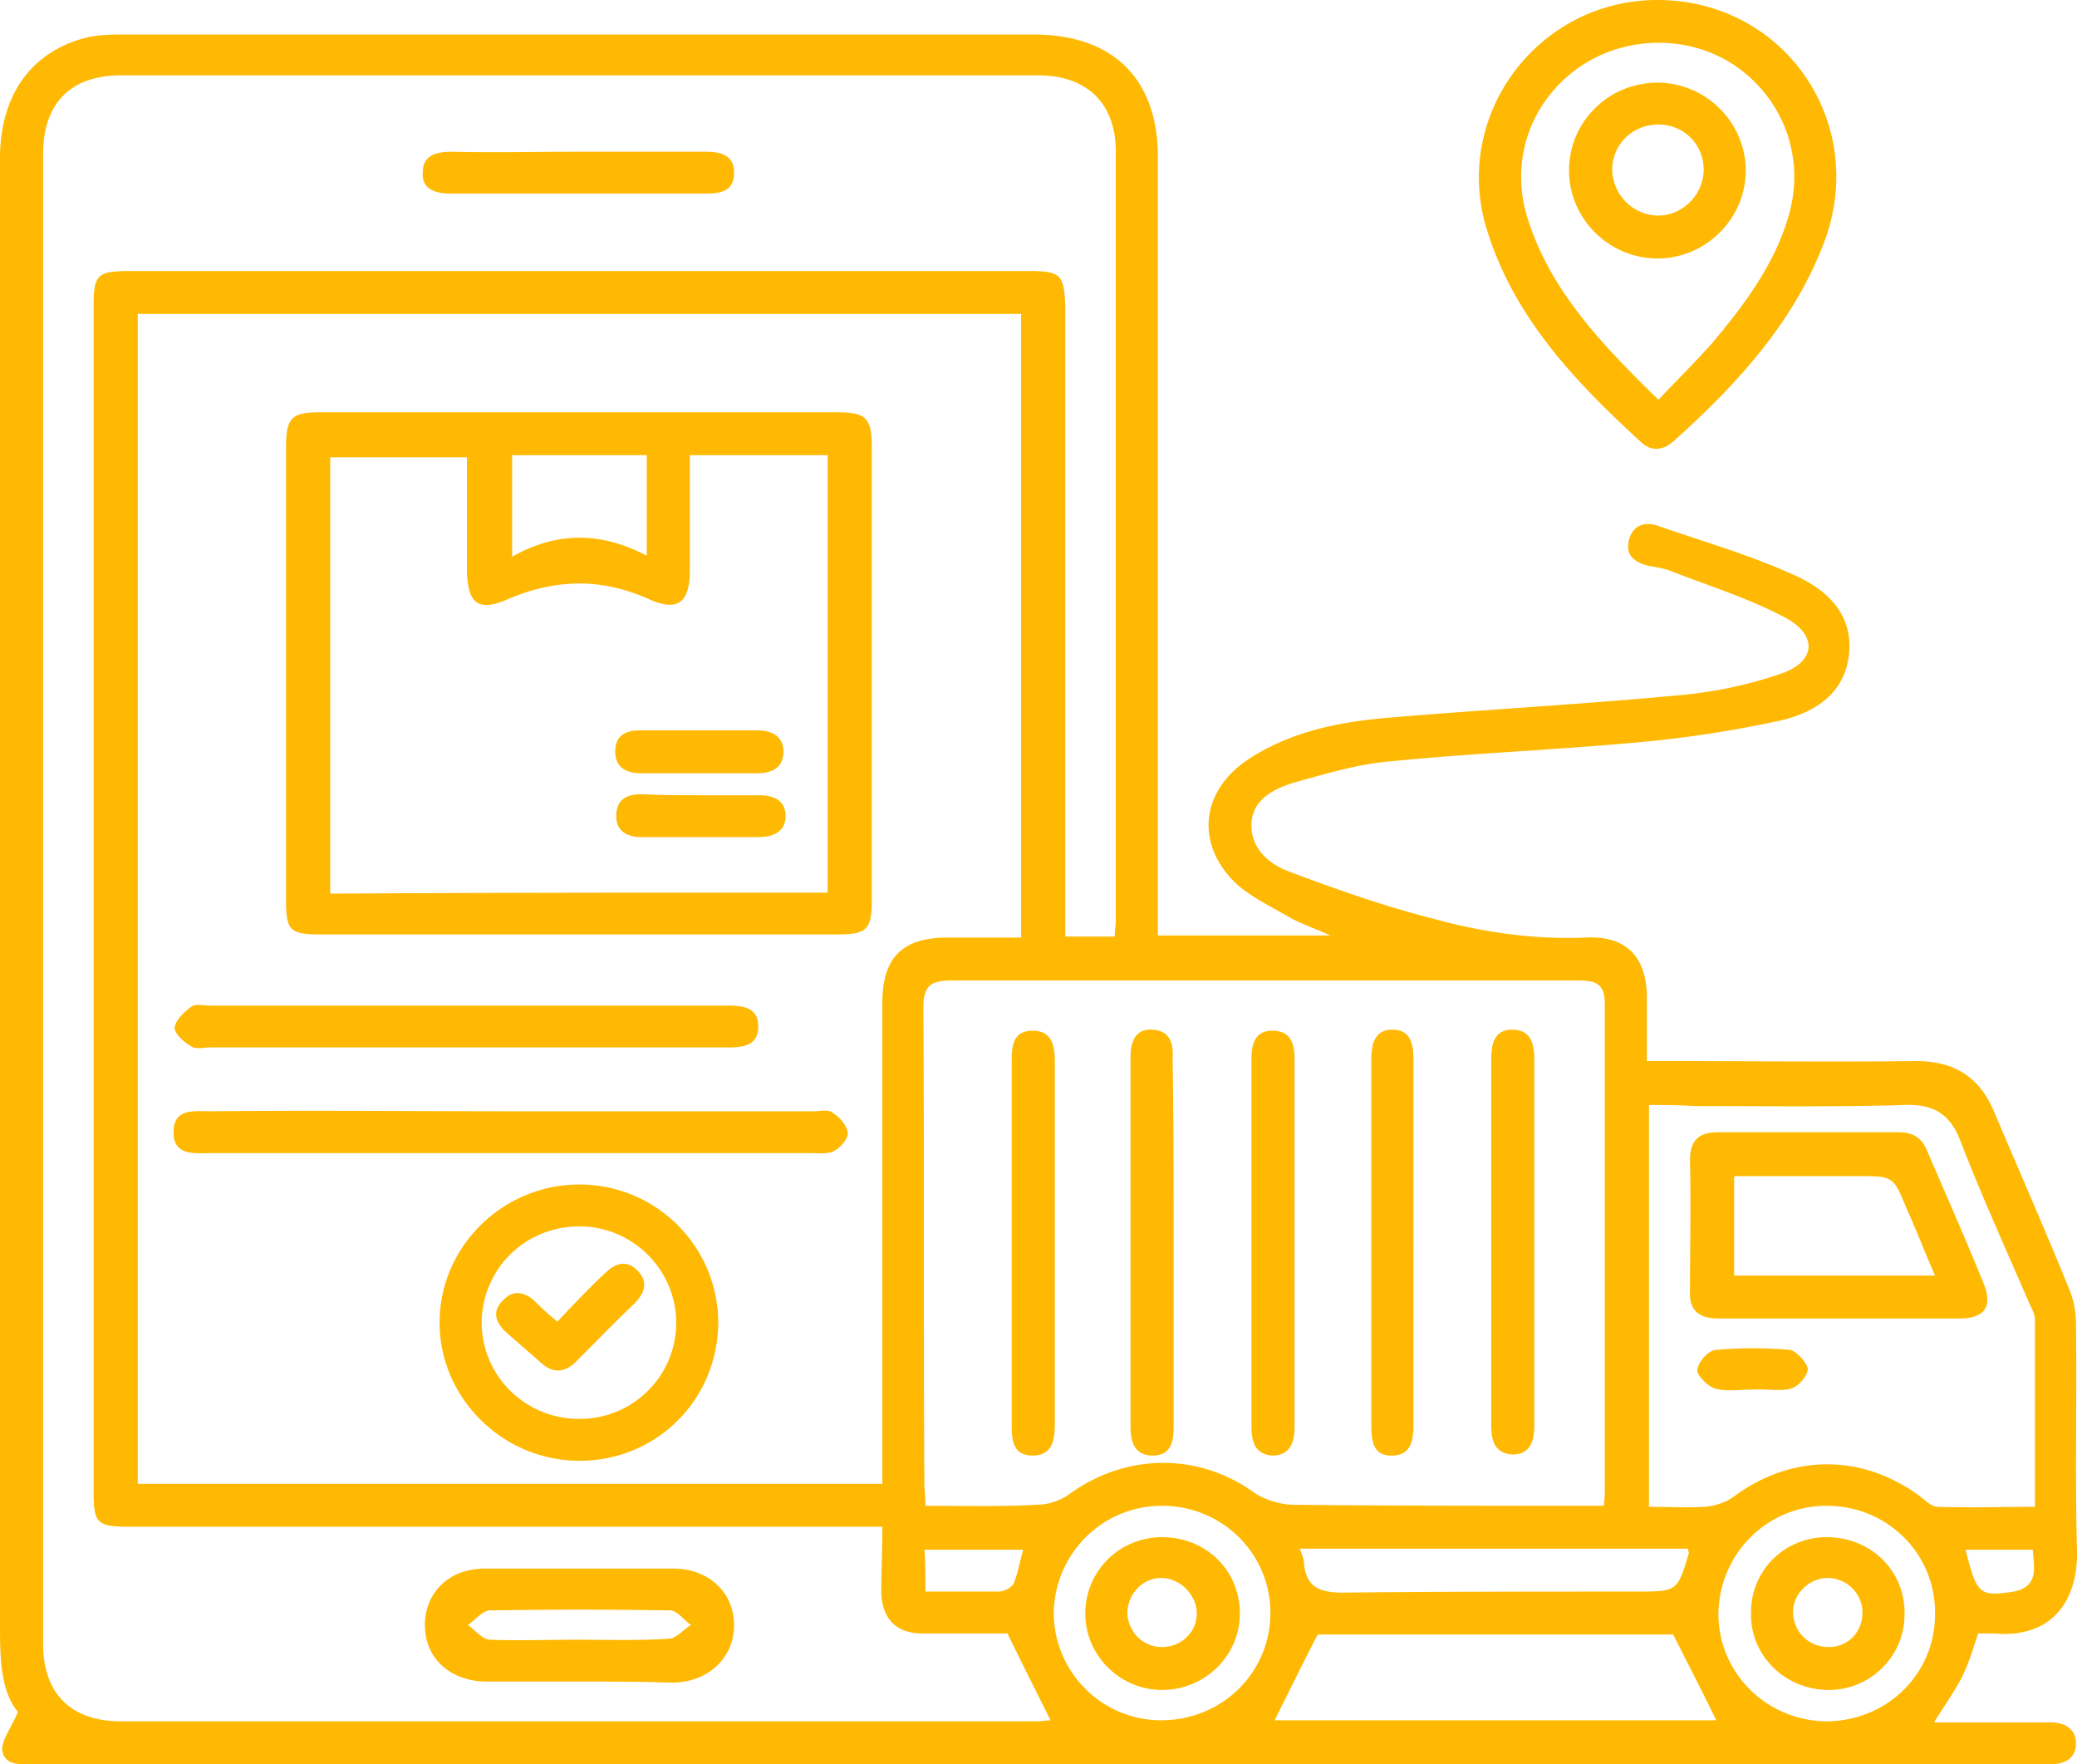 <svg width="219" height="186" fill="none" xmlns="http://www.w3.org/2000/svg"><g fill="#FFB902" clip-path="url(#a)"><path d="M1.885 180.484C0 178.167 0 174.637 0 170.996V16.658C0 10.04 3.327 5.406 9.093 3.972c1.33-.331 2.772-.331 4.102-.331h95.806c8.316 0 13.085 4.633 13.085 12.907v82.078h18.185c-1.663-.772-3.105-1.213-4.436-1.985-1.885-1.104-3.991-2.097-5.544-3.53-4.324-4.193-3.659-9.82 1.442-13.129 4.435-2.868 9.425-3.861 14.526-4.302 10.423-.883 20.846-1.434 31.27-2.427a45.448 45.448 0 0 0 10.201-2.207c3.659-1.213 3.992-3.971.665-5.847-3.881-2.096-8.205-3.42-12.419-5.074-.665-.221-1.33-.331-1.996-.442-1.552-.33-2.661-1.103-2.217-2.758.443-1.654 1.774-1.985 3.215-1.434 4.768 1.655 9.758 3.09 14.305 5.185 3.437 1.545 6.209 4.192 5.655 8.495-.555 4.192-3.881 6.067-7.43 6.84a122.46 122.46 0 0 1-15.524 2.316c-8.538.773-17.187 1.104-25.836 1.986-3.327.331-6.542 1.324-9.758 2.207-2.107.662-4.325 1.765-4.436 4.302-.11 2.648 1.885 4.303 3.992 5.075 4.99 1.875 9.98 3.64 15.192 4.964 5.211 1.434 10.534 2.207 16.078 1.986 4.325-.22 6.432 2.096 6.432 6.399v6.619h2.661c8.538 0 17.076.11 25.725 0 3.992 0 6.654 1.655 8.206 5.295 2.661 6.288 5.433 12.577 7.984 18.865a9.523 9.523 0 0 1 .665 3.53c.111 7.943-.111 15.997.111 23.94.111 5.405-2.772 9.267-8.76 8.715h-1.663c-.555 1.655-.998 3.199-1.774 4.744-.777 1.434-1.775 2.868-2.884 4.633h12.309c1.441 0 2.661.662 2.661 2.207 0 1.544-1.109 2.206-2.661 2.206H3.548c-1.33 0-3.104.221-3.326-1.544 0-1.104.998-2.317 1.663-3.972ZM107.67 33.096H14.526v123.338h78.507v-50.637c0-4.854 2.107-6.95 6.875-6.95h7.762v-65.75ZM93.033 160.957H13.75c-3.549 0-3.881-.331-3.881-3.751V32.434c0-3.53.332-3.861 3.992-3.861h94.475c3.548 0 3.881.331 3.992 3.861v66.303h5.211c0-.662.111-1.103.111-1.655V15.997c0-5.075-2.994-8.054-8.205-8.054H12.752c-5.323 0-8.206 2.979-8.206 8.274v157.096c0 5.185 2.883 8.164 8.206 8.164h96.471c.554 0 1.22-.11 1.552-.11-1.552-3.089-2.994-5.958-4.546-9.157h-8.982c-2.772 0-4.214-1.544-4.325-4.302 0-2.207.111-4.303.111-6.951Zm76.068-2.206c.111-.772.111-1.324.111-1.765v-51.189c0-2.206-1.109-2.427-2.883-2.427h-65.977c-2.218 0-2.994.552-2.994 2.868.11 16.659 0 33.428.11 50.086 0 .772.112 1.434.112 2.427 3.992 0 7.873.11 11.754-.11 1.219 0 2.55-.442 3.548-1.214 5.877-4.192 13.417-4.302 19.294-.11 1.109.772 2.551 1.213 3.881 1.324 10.202.11 20.292.11 30.494.11h2.55Zm4.768-42.253v42.363c2.107 0 3.992.111 5.877 0 1.109-.11 2.218-.441 3.105-1.103 6.099-4.523 13.639-4.523 19.738.11.554.442 1.109.993 1.774.993 3.327.111 6.653 0 10.202 0v-19.747c0-.662-.444-1.324-.666-1.876-2.439-5.626-4.99-11.252-7.207-16.989-1.109-2.868-2.883-3.861-5.877-3.751-7.43.221-14.859.111-22.178.111-1.663-.111-3.104-.111-4.768-.111Zm7.097 64.869c-1.441-2.979-2.994-5.958-4.546-9.047h-37.48c-1.663 3.2-3.105 6.178-4.546 9.047h46.572Zm23.064-11.363c0-6.289-5.1-11.253-11.421-11.253-6.32 0-11.31 5.075-11.421 11.363 0 6.288 5.101 11.363 11.532 11.363 6.431-.11 11.421-5.185 11.31-11.473Zm-81.612 11.363c6.321 0 11.421-4.855 11.532-11.143.111-6.288-4.989-11.473-11.421-11.473-6.32 0-11.31 5.075-11.421 11.253 0 6.288 5.101 11.363 11.31 11.363Zm14.637-18.093c.222.662.444 1.103.444 1.545.222 2.537 1.663 3.089 4.103 3.089 10.312-.111 20.624-.111 30.937-.111 4.324 0 4.324 0 5.544-4.082 0-.11-.111-.22-.111-.441h-40.917Zm-39.475 4.523h7.762c.554 0 1.33-.441 1.552-.882.444-1.104.665-2.427.998-3.531H97.469c.11 1.435.11 2.758.11 4.413Zm116.763-4.413h-7.097c1.22 4.744 1.442 4.965 5.101 4.413 2.661-.551 2.107-2.537 1.996-4.413ZM174.756 0c13.417 0 22.399 13.018 17.52 25.705-3.216 8.384-9.204 14.893-15.857 20.85-.998.883-2.218 1.103-3.326.11-6.986-6.398-13.418-13.128-16.301-22.395C153.022 12.246 162.115 0 174.756 0Zm.111 42.142c1.996-2.096 3.881-3.971 5.655-5.957 3.327-3.971 6.431-8.053 7.984-13.128 1.885-6.068-.222-12.246-5.212-15.886-4.879-3.53-11.754-3.53-16.744-.11-5.211 3.64-7.429 9.928-5.433 16.106 2.439 7.612 7.873 13.239 13.75 18.975Z"/><path d="M60.986 98.516H33.71c-3.105 0-3.549-.441-3.549-3.53V47.217c0-3.2.555-3.75 3.66-3.75h54.334c3.215 0 3.77.55 3.77 3.86v47.549c0 3.199-.555 3.64-3.77 3.64H60.987Zm26.28-4.413V47.99H72.74v12.136c0 3.31-1.22 4.412-4.213 3.089-5.101-2.317-9.98-2.207-15.08 0-3.106 1.323-4.104.33-4.214-2.979V48.21H34.817v46.004c17.631-.11 35.04-.11 52.45-.11ZM54.001 47.99v10.702c4.879-2.759 9.536-2.538 14.193-.11V47.988H54.001Zm21.733 91.345c0 8.163-6.431 14.672-14.636 14.672-8.095 0-14.748-6.619-14.748-14.562s6.542-14.452 14.526-14.562a14.612 14.612 0 0 1 14.858 14.452Zm-14.636 10.259c5.655 0 10.201-4.523 10.201-10.149 0-5.516-4.546-10.149-10.202-10.149-5.766 0-10.312 4.523-10.312 10.259.11 5.627 4.657 10.039 10.313 10.039Zm-6.985-32.434h31.603c.665 0 1.552-.221 1.996.11.776.442 1.552 1.324 1.663 2.096.11.662-.776 1.655-1.442 1.986-.665.331-1.663.221-2.44.221H22.29c-1.774 0-3.992.331-3.992-2.207 0-2.537 2.107-2.206 3.88-2.206 10.646-.11 21.291 0 31.936 0Zm-5.103-6.729H22.177c-.665 0-1.552.22-1.996-.111-.776-.441-1.774-1.324-1.774-1.985.111-.773.998-1.655 1.774-2.207.444-.331 1.331-.11 1.996-.11H76.4c1.663 0 3.548 0 3.548 2.206 0 2.207-1.885 2.207-3.548 2.207H49.01Zm11.978 66.854H51.12c-3.77-.111-6.32-2.538-6.32-5.958 0-3.42 2.55-5.957 6.32-5.957h19.849c3.77 0 6.431 2.537 6.431 5.957s-2.66 5.958-6.32 6.068h-.444c-3.215-.11-6.431-.11-9.647-.11Zm.111-4.413c3.105 0 6.32.11 9.425-.11.777 0 1.553-.993 2.329-1.435-.776-.551-1.441-1.544-2.218-1.544-6.32-.11-12.64-.11-18.961 0-.776 0-1.553.993-2.329 1.544.776.552 1.553 1.545 2.329 1.545 2.994.11 6.21 0 9.425 0Zm-.001-156.875h13.307c1.552 0 2.994.33 2.994 2.206 0 1.986-1.442 2.206-2.994 2.206H47.57c-1.663 0-3.105-.44-2.994-2.206 0-1.875 1.442-2.206 3.105-2.206 4.436.11 8.982 0 13.417 0Zm96.138 114.953v-19.085c0-1.655.222-3.31 2.218-3.31s2.329 1.545 2.329 3.199v38.392c0 1.655-.333 3.199-2.329 3.199-1.885-.11-2.218-1.544-2.218-3.089V130.95Zm-33.487.111v19.306c0 1.544-.221 3.089-2.217 3.089-1.885 0-2.329-1.435-2.329-2.979v-38.943c0-1.655.444-3.089 2.329-2.979 1.885.111 2.217 1.545 2.107 3.089.11 6.509.11 13.018.11 19.417Zm8.206 0v-19.307c0-1.654.333-3.088 2.218-3.088s2.328 1.323 2.328 2.978v38.833c0 1.655-.554 2.979-2.328 2.979-1.885-.111-2.218-1.545-2.218-3.089v-19.306Zm-25.283 0v-19.086c0-1.655.111-3.309 2.218-3.309 1.996 0 2.328 1.544 2.328 3.199v38.391c0 1.655-.332 3.2-2.328 3.2-2.107 0-2.218-1.655-2.218-3.31v-19.085Zm42.359.11v19.085c0 1.545-.222 3.089-2.107 3.2-2.107.11-2.328-1.435-2.328-3.2v-38.612c0-1.544.332-3.089 2.217-3.089s2.218 1.434 2.218 3.089v19.527Zm44.798 7.833h-12.641c-2.107 0-3.105-.883-2.994-2.979 0-4.523.111-9.157 0-13.68 0-2.096.887-2.978 2.994-2.978h18.961c1.664 0 2.551.662 3.105 2.096 1.996 4.633 3.992 9.156 5.877 13.79.998 2.427.222 3.751-2.55 3.751h-12.752Zm-10.978-4.523h21.179c-1.109-2.538-1.996-4.855-2.994-7.061-1.441-3.53-1.441-3.42-5.433-3.42h-12.752v10.481Zm1.885 12.024c-1.331 0-2.661.221-3.881-.11-.776-.221-1.996-1.434-1.885-1.986.111-.883 1.22-2.096 1.996-2.096a45.52 45.52 0 0 1 7.762 0c.665.11 1.774 1.324 1.885 1.986 0 .772-.998 1.875-1.774 2.096-1.22.331-2.661 0-4.103.11Zm-.11 23.499c0-4.523 3.659-8.054 8.205-7.943 4.546.11 8.095 3.64 7.984 8.163 0 4.413-3.659 8.054-8.206 7.943-4.435-.11-8.094-3.64-7.983-8.163Zm11.753 0c0-1.986-1.663-3.641-3.659-3.641-1.996 0-3.77 1.765-3.659 3.751.111 1.986 1.663 3.53 3.77 3.53 1.996 0 3.548-1.544 3.548-3.64Zm-65.645.11c0 4.413-3.659 8.053-8.206 8.053-4.435 0-8.094-3.64-8.094-8.053 0-4.523 3.659-8.053 8.094-8.053 4.657 0 8.206 3.53 8.206 8.053Zm-8.206 3.53c1.996 0 3.66-1.544 3.66-3.53 0-1.986-1.775-3.751-3.771-3.751s-3.548 1.765-3.548 3.751c.111 1.986 1.663 3.53 3.659 3.53ZM174.756 8.715c5.101 0 9.314 4.193 9.314 9.267 0 5.075-4.213 9.267-9.314 9.267s-9.315-4.192-9.315-9.267c0-5.185 4.214-9.267 9.315-9.267Zm.111 4.413c-2.662 0-4.768 1.986-4.879 4.634 0 2.758 2.217 4.964 4.879 4.964 2.55 0 4.768-2.206 4.768-4.854s-2.107-4.744-4.768-4.744Z"/><path d="M73.85 83.843h6.21c1.553 0 2.772.552 2.772 2.207 0 1.654-1.33 2.206-2.883 2.206H67.641c-1.553 0-2.772-.662-2.661-2.427.11-1.655 1.22-2.096 2.66-2.096 2.108.11 4.104.11 6.21.11Zm0-2.317h-6.209c-1.552 0-2.772-.551-2.772-2.316 0-1.655 1.109-2.207 2.55-2.207h12.53c1.442 0 2.662.662 2.662 2.207 0 1.655-1.109 2.317-2.772 2.317H73.85Zm-15.08 57.808c1.773-1.875 3.326-3.53 4.99-5.074.997-.993 2.217-1.545 3.437-.331 1.22 1.213.776 2.427-.333 3.53-2.107 1.986-4.103 4.082-6.099 6.068-1.22 1.213-2.44 1.323-3.77.11-1.22-1.103-2.55-2.207-3.77-3.31-.998-.993-1.33-2.096-.222-3.199.998-1.103 2.107-.993 3.216-.11.665.662 1.441 1.434 2.55 2.316Z"/></g><defs><clipPath id="a"><path fill="#fff" d="M0 0h219v186H0z"/></clipPath></defs></svg>
